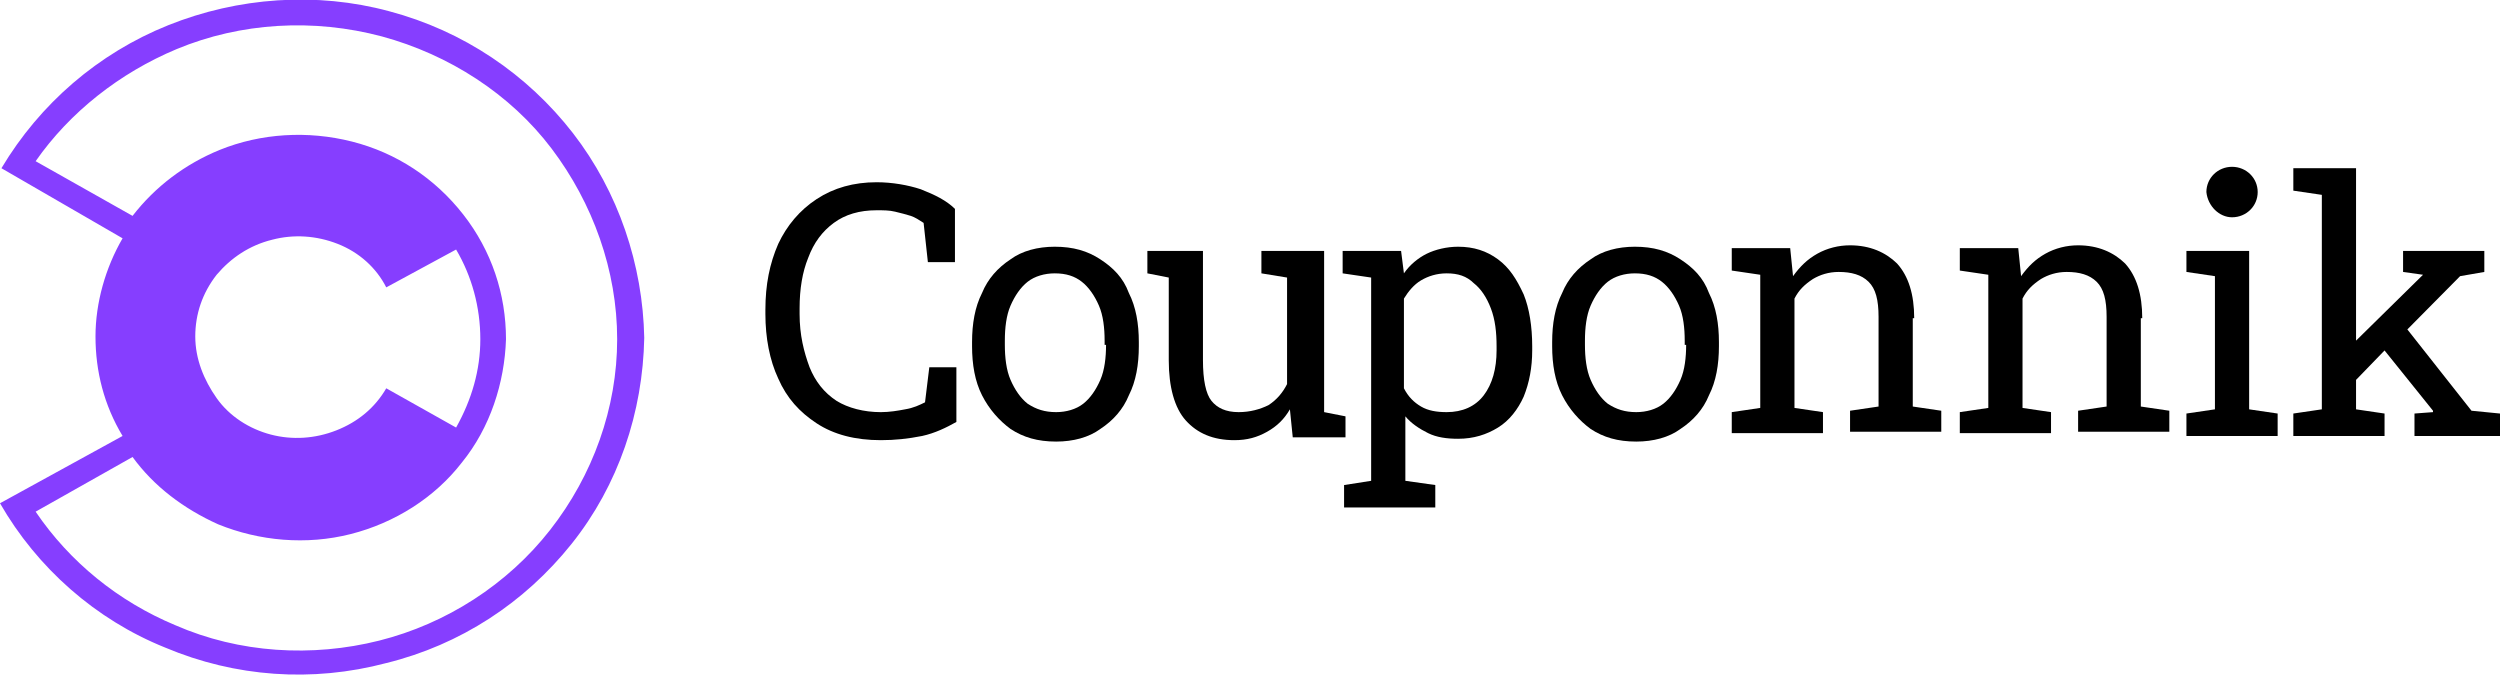 <svg width="222" height="60" viewBox="0 0 222 60" fill="none" xmlns="http://www.w3.org/2000/svg">
<g clip-path="url(#clip0_22_1205)">
<path d="M50.88 11.826C46.83 6.598 41.135 2.739 34.553 0.996C28.098 -0.747 21.137 -0.249 14.935 2.241C8.733 4.73 3.544 9.212 0.127 14.938L10.885 21.162C9.366 23.776 8.48 26.888 8.48 29.875C8.48 32.987 9.239 35.975 10.885 38.714L0 44.689C3.291 50.415 8.48 55.021 14.682 57.51C20.884 60.124 27.718 60.622 34.3 58.88C40.881 57.261 46.577 53.527 50.754 48.299C54.93 43.071 57.082 36.597 57.209 30C57.082 23.527 54.931 17.054 50.88 11.826ZM40.502 37.967L34.3 34.481C33.287 36.224 31.768 37.469 29.87 38.216C27.971 38.963 25.946 39.087 24.048 38.589C22.149 38.091 20.377 36.971 19.238 35.353C18.099 33.734 17.34 31.867 17.34 29.875C17.34 27.884 17.973 26.017 19.238 24.398C20.504 22.905 22.149 21.784 24.174 21.286C26.073 20.788 28.098 20.913 29.997 21.66C31.895 22.407 33.414 23.776 34.3 25.519L40.502 22.158C41.894 24.523 42.653 27.261 42.653 30.125C42.653 32.863 41.894 35.477 40.502 37.967ZM48.855 47.054C45.058 51.909 39.616 55.394 33.667 56.888C27.718 58.382 21.263 58.008 15.568 55.519C10.505 53.403 6.202 49.917 3.164 45.436L11.771 40.581C13.669 43.195 16.327 45.187 19.365 46.556C23.035 48.05 27.212 48.423 31.136 47.427C35.059 46.431 38.603 44.191 41.008 41.079C43.539 37.967 44.805 33.983 44.932 30.125C44.932 26.141 43.666 22.282 41.135 19.046C38.603 15.809 35.186 13.569 31.262 12.573C27.339 11.577 23.162 11.826 19.491 13.319C16.454 14.564 13.796 16.556 11.771 19.17L3.164 14.315C6.202 9.959 10.632 6.473 15.694 4.357C21.39 1.992 27.845 1.618 33.92 3.237C39.869 4.855 45.311 8.34 48.982 13.195C52.652 18.05 54.804 24.025 54.804 30.125C54.804 36.224 52.652 42.199 48.855 47.054Z" fill="#863EFF"/>
<path d="M77.839 16.183C75.814 16.183 74.042 16.68 72.523 17.676C71.004 18.672 69.865 20.041 69.106 21.66C68.347 23.402 67.967 25.27 67.967 27.51V27.884C67.967 30 68.347 31.992 69.106 33.61C69.865 35.353 71.004 36.598 72.523 37.593C74.042 38.589 75.941 39.087 78.219 39.087C79.485 39.087 80.624 38.963 81.889 38.714C83.028 38.465 84.041 37.967 84.927 37.469V32.614H82.522L82.142 35.726C81.636 35.975 81.13 36.224 80.371 36.349C79.738 36.473 78.978 36.598 78.219 36.598C76.7 36.598 75.308 36.224 74.295 35.602C73.156 34.855 72.397 33.859 71.891 32.614C71.384 31.245 71.004 29.751 71.004 27.884V27.386C71.004 25.643 71.258 24.149 71.764 22.905C72.27 21.535 73.03 20.54 74.042 19.793C75.055 19.046 76.32 18.672 77.839 18.672C78.472 18.672 78.978 18.672 79.485 18.797C79.991 18.921 80.497 19.046 80.877 19.17C81.257 19.295 81.636 19.544 82.016 19.793L82.396 23.278H84.8V18.548C84.041 17.801 83.028 17.303 81.763 16.805C80.624 16.432 79.231 16.183 77.839 16.183Z" fill="black"/>
<path d="M97.71 23.029C96.571 22.282 95.305 21.909 93.66 21.909C92.141 21.909 90.749 22.282 89.737 23.029C88.597 23.776 87.712 24.772 87.205 26.017C86.572 27.261 86.319 28.755 86.319 30.373V30.747C86.319 32.365 86.572 33.859 87.205 35.104C87.838 36.349 88.724 37.344 89.737 38.091C90.876 38.838 92.141 39.212 93.787 39.212C95.305 39.212 96.698 38.838 97.71 38.091C98.849 37.344 99.735 36.349 100.242 35.104C100.875 33.859 101.128 32.365 101.128 30.747V30.373C101.128 28.755 100.875 27.261 100.242 26.017C99.735 24.647 98.849 23.776 97.71 23.029ZM98.217 30.622C98.217 31.743 98.09 32.863 97.71 33.734C97.331 34.606 96.824 35.353 96.192 35.851C95.559 36.349 94.673 36.597 93.787 36.597C92.774 36.597 92.015 36.349 91.255 35.851C90.623 35.353 90.116 34.606 89.737 33.734C89.357 32.863 89.23 31.743 89.23 30.622V30.249C89.23 29.129 89.357 28.008 89.737 27.137C90.116 26.266 90.623 25.519 91.255 25.021C91.888 24.523 92.774 24.274 93.66 24.274C94.673 24.274 95.432 24.523 96.065 25.021C96.698 25.519 97.204 26.266 97.584 27.137C97.963 28.008 98.09 29.129 98.09 30.249V30.622H98.217Z" fill="black"/>
<path d="M117.328 22.282H114.291H112.013V24.274L114.291 24.647V34.108C113.911 34.855 113.405 35.477 112.645 35.975C111.886 36.349 111 36.597 109.987 36.597C108.848 36.597 108.089 36.224 107.583 35.602C107.076 34.979 106.823 33.734 106.823 31.992V22.282H103.786H101.887V24.274L103.786 24.647V31.992C103.786 34.357 104.292 36.224 105.304 37.344C106.317 38.465 107.709 39.087 109.608 39.087C110.747 39.087 111.633 38.838 112.519 38.34C113.405 37.842 114.038 37.22 114.544 36.349L114.797 38.838H119.48V36.971L117.582 36.597V22.282H117.328Z" fill="black"/>
<path d="M133.023 23.029C132.01 22.282 130.871 21.909 129.479 21.909C128.466 21.909 127.454 22.158 126.694 22.531C125.935 22.905 125.176 23.527 124.669 24.274L124.416 22.282H119.227V24.274L121.758 24.647V42.697L119.354 43.071V45.062H127.454V43.071L124.796 42.697V36.971C125.302 37.593 126.062 38.091 126.821 38.465C127.58 38.838 128.466 38.963 129.479 38.963C130.871 38.963 132.01 38.589 133.023 37.967C134.035 37.344 134.795 36.349 135.301 35.228C135.807 33.983 136.06 32.614 136.06 31.12V30.747C136.06 29.004 135.807 27.386 135.301 26.141C134.668 24.772 134.035 23.776 133.023 23.029ZM132.896 31.12C132.896 32.739 132.517 34.108 131.757 35.104C130.998 36.1 129.859 36.597 128.466 36.597C127.58 36.597 126.821 36.473 126.188 36.1C125.555 35.726 125.049 35.228 124.669 34.481V26.515C125.049 25.892 125.555 25.27 126.188 24.896C126.821 24.523 127.58 24.274 128.466 24.274C129.479 24.274 130.238 24.523 130.871 25.145C131.504 25.643 132.01 26.39 132.39 27.386C132.77 28.382 132.896 29.502 132.896 30.747V31.12Z" fill="black"/>
<path d="M149.224 23.029C148.084 22.282 146.819 21.909 145.173 21.909C143.655 21.909 142.262 22.282 141.25 23.029C140.111 23.776 139.225 24.772 138.718 26.017C138.086 27.261 137.832 28.755 137.832 30.373V30.747C137.832 32.365 138.086 33.859 138.718 35.104C139.351 36.349 140.237 37.344 141.25 38.091C142.389 38.838 143.655 39.212 145.3 39.212C146.819 39.212 148.211 38.838 149.224 38.091C150.363 37.344 151.249 36.349 151.755 35.104C152.388 33.859 152.641 32.365 152.641 30.747V30.373C152.641 28.755 152.388 27.261 151.755 26.017C151.249 24.647 150.363 23.776 149.224 23.029ZM149.73 30.622C149.73 31.743 149.603 32.863 149.224 33.734C148.844 34.606 148.338 35.353 147.705 35.851C147.072 36.349 146.186 36.597 145.3 36.597C144.287 36.597 143.528 36.349 142.769 35.851C142.136 35.353 141.629 34.606 141.25 33.734C140.87 32.863 140.743 31.743 140.743 30.622V30.249C140.743 29.129 140.87 28.008 141.25 27.137C141.629 26.266 142.136 25.519 142.769 25.021C143.401 24.523 144.287 24.274 145.173 24.274C146.186 24.274 146.945 24.523 147.578 25.021C148.211 25.519 148.717 26.266 149.097 27.137C149.477 28.008 149.603 29.129 149.603 30.249V30.622H149.73Z" fill="black"/>
<path d="M169.981 28.257C169.981 26.141 169.474 24.523 168.462 23.402C167.449 22.407 166.057 21.784 164.285 21.784C163.273 21.784 162.26 22.033 161.374 22.531C160.488 23.029 159.855 23.651 159.222 24.523L158.969 22.033H153.78V24.025L156.311 24.398V36.224L153.78 36.597V38.465H161.88V36.597L159.349 36.224V26.515C159.729 25.768 160.235 25.27 160.994 24.772C161.627 24.398 162.387 24.149 163.272 24.149C164.412 24.149 165.298 24.398 165.93 25.021C166.563 25.643 166.816 26.639 166.816 28.133V36.1L164.285 36.473V38.34H172.385V36.473L169.854 36.1V28.257H169.981Z" fill="black"/>
<path d="M190.231 28.257C190.231 26.141 189.725 24.523 188.713 23.402C187.7 22.407 186.308 21.784 184.536 21.784C183.523 21.784 182.511 22.033 181.625 22.531C180.739 23.029 180.106 23.651 179.473 24.523L179.22 22.033H174.031V24.025L176.562 24.398V36.224L174.031 36.597V38.465H182.131V36.597L179.6 36.224V26.515C179.979 25.768 180.486 25.27 181.245 24.772C181.878 24.398 182.637 24.149 183.523 24.149C184.662 24.149 185.548 24.398 186.181 25.021C186.814 25.643 187.067 26.639 187.067 28.133V36.1L184.536 36.473V38.34H192.636V36.473L190.105 36.1V28.257H190.231Z" fill="black"/>
<path d="M199.724 22.282H194.155V24.149L196.686 24.523V36.349L194.155 36.722V38.714H202.255V36.722L199.724 36.349V22.282Z" fill="black"/>
<path d="M219.469 36.473L213.773 29.253L218.456 24.523L220.608 24.149V22.282H213.393V24.149L215.165 24.398L209.217 30.249V14.938H203.648V16.93L206.179 17.303V36.349L203.648 36.722V38.714H211.748V36.722L209.217 36.349V33.734L211.748 31.12L216.051 36.473V36.598L214.406 36.722V38.714H222V36.722L219.469 36.473Z" fill="black"/>
<path d="M198.205 19.295C199.471 19.295 200.483 18.299 200.483 17.054C200.483 15.809 199.471 14.813 198.205 14.813C196.94 14.813 195.927 15.809 195.927 17.054C196.054 18.299 197.066 19.295 198.205 19.295Z" fill="black"/>
</g>
<defs>
<clipPath id="clip0_22_1205">
<rect width="222" height="60" fill="white"/>
</clipPath>
</defs>
</svg>
